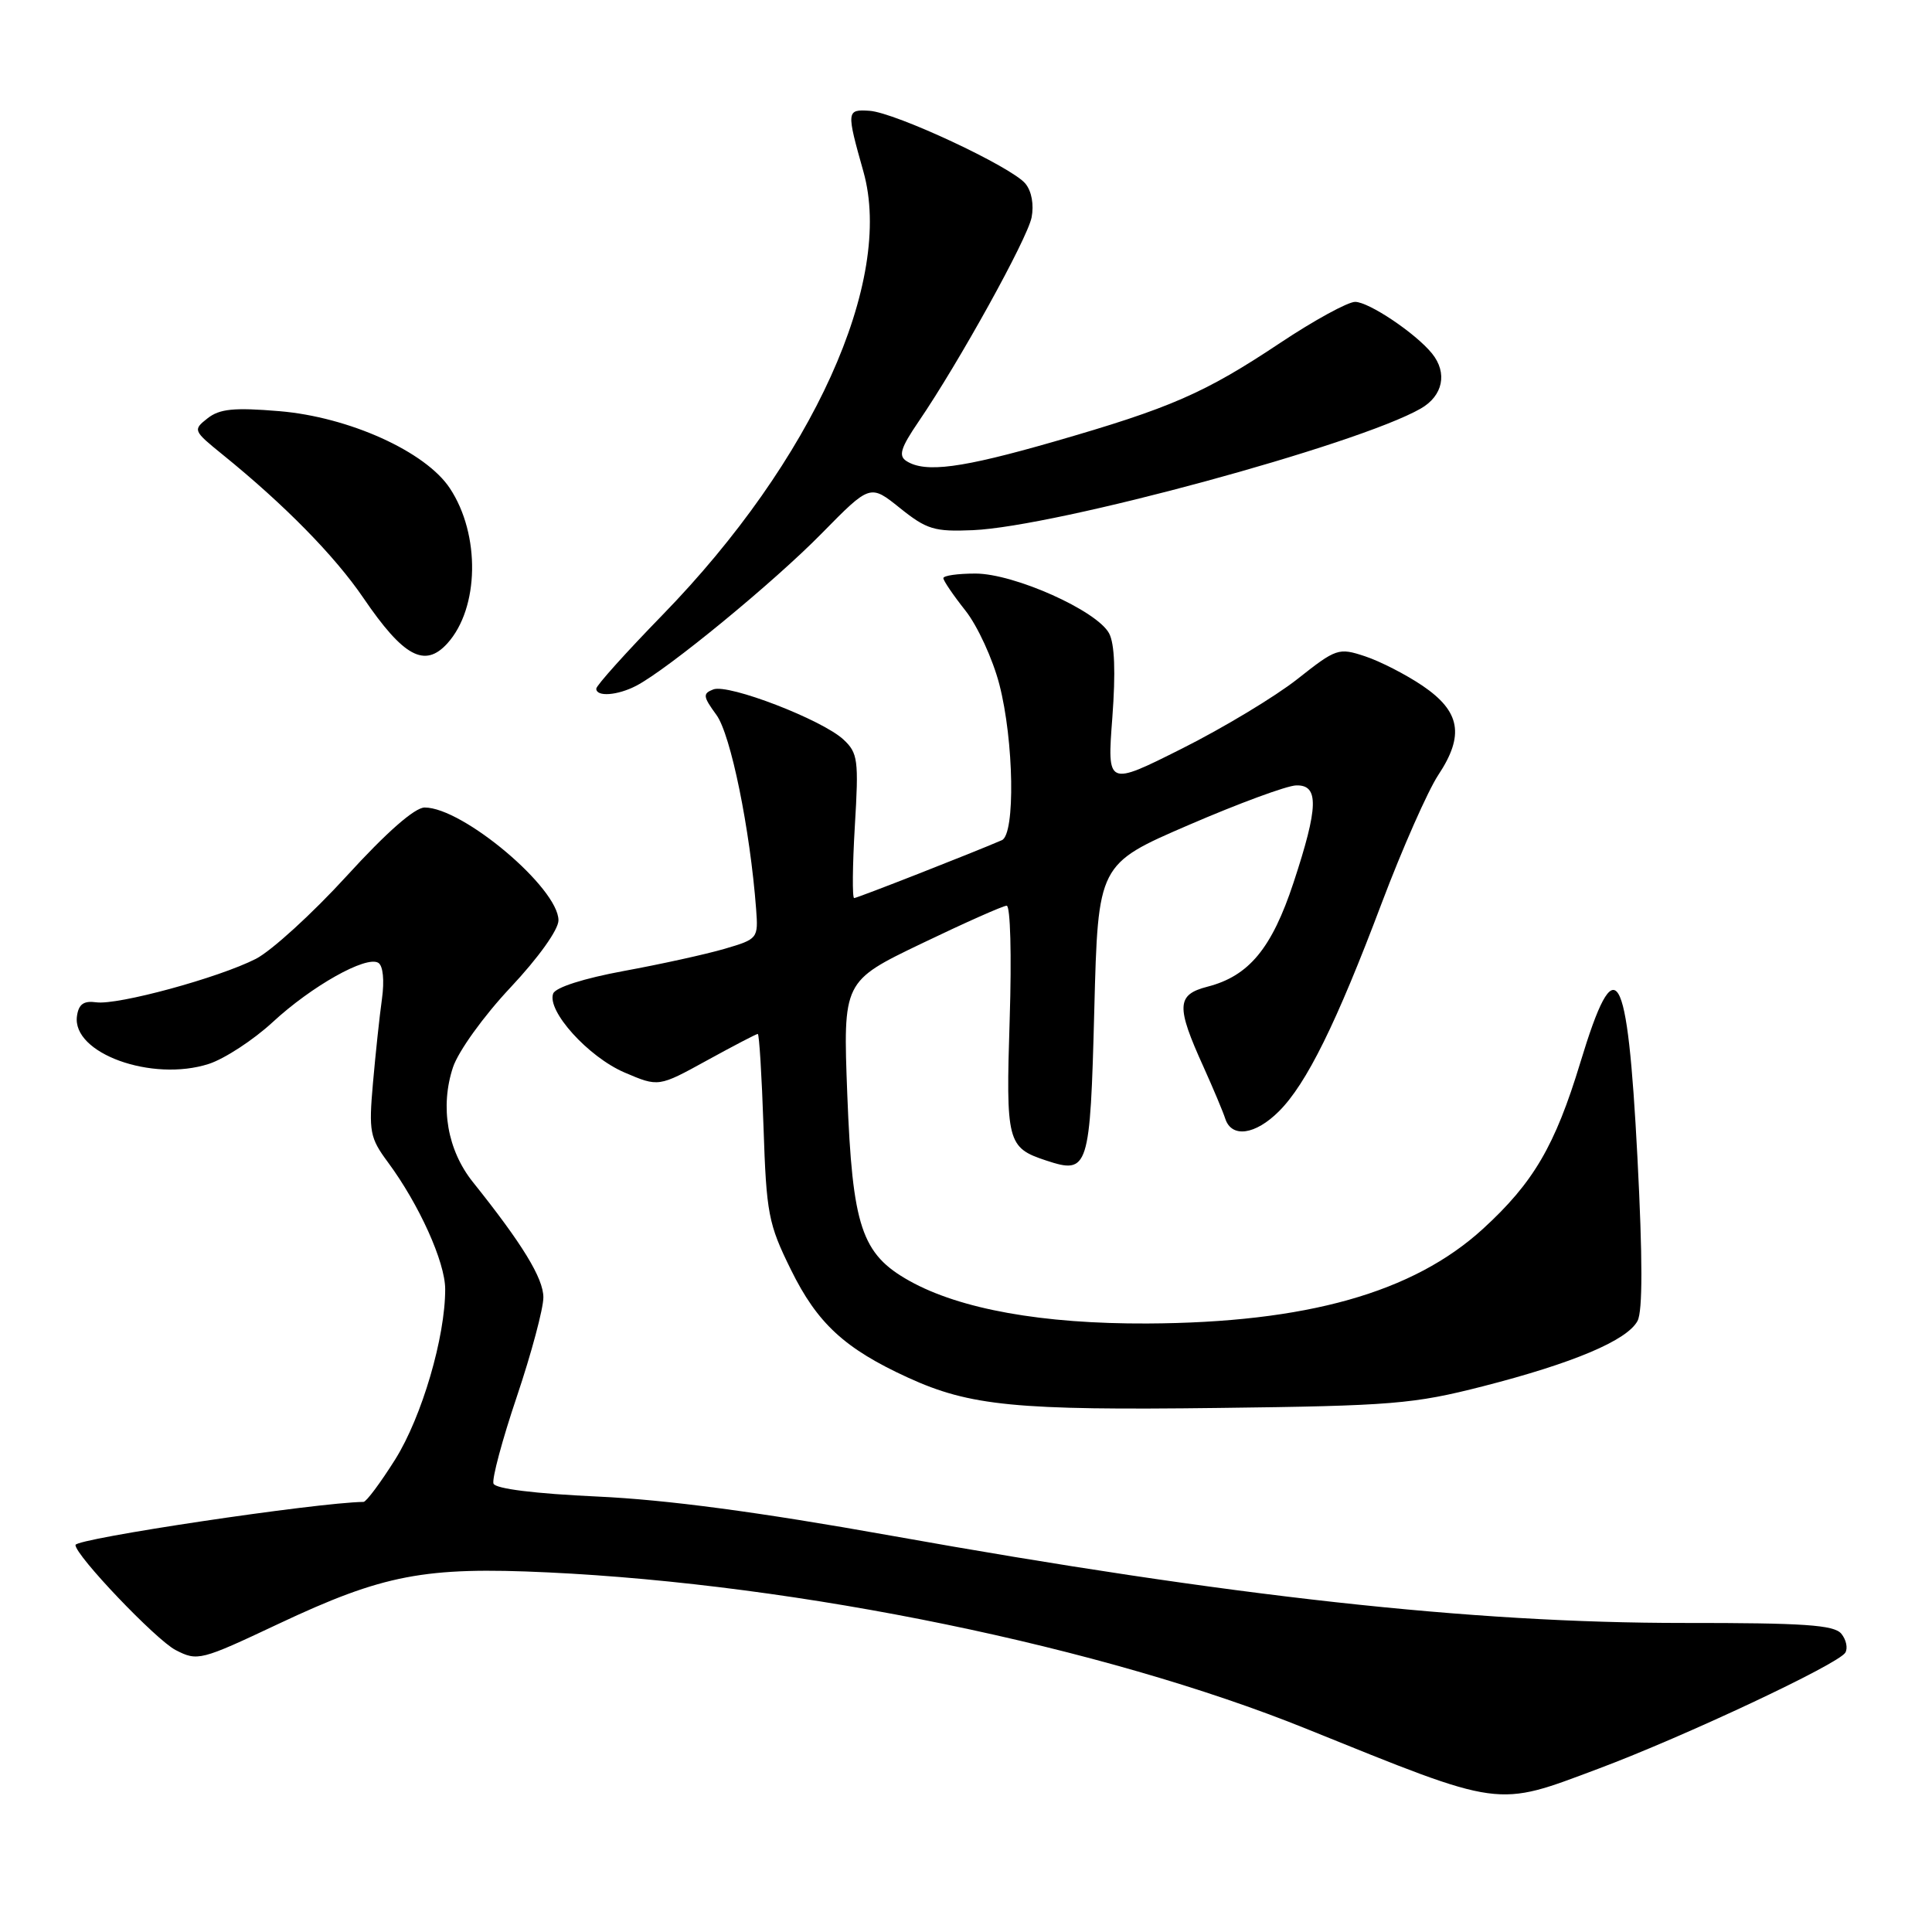 <?xml version="1.0" encoding="UTF-8" standalone="no"?>
<!DOCTYPE svg PUBLIC "-//W3C//DTD SVG 1.1//EN" "http://www.w3.org/Graphics/SVG/1.1/DTD/svg11.dtd" >
<svg xmlns="http://www.w3.org/2000/svg" xmlns:xlink="http://www.w3.org/1999/xlink" version="1.1" viewBox="0 0 256 256">
 <g >
 <path fill="currentColor"
d=" M 211.78 234.37 C 223.23 230.08 243.55 220.53 244.51 218.99 C 244.87 218.40 244.64 217.27 243.98 216.47 C 243.01 215.31 239.01 215.04 223.13 215.05 C 194.95 215.06 163.29 211.57 118.00 203.47 C 100.49 200.34 88.32 198.72 79.16 198.30 C 70.87 197.92 65.66 197.27 65.39 196.59 C 65.16 195.98 66.55 190.78 68.49 185.04 C 70.42 179.30 72.00 173.39 72.00 171.91 C 72.00 169.38 69.23 164.84 62.66 156.63 C 59.28 152.40 58.29 146.68 60.02 141.43 C 60.73 139.30 64.07 134.65 67.64 130.85 C 71.34 126.91 74.00 123.19 74.00 121.95 C 74.00 117.68 61.34 107.00 56.27 107.00 C 54.96 107.00 51.23 110.27 45.94 116.07 C 41.39 121.05 35.97 125.99 33.91 127.05 C 28.97 129.57 15.60 133.21 12.75 132.81 C 11.09 132.58 10.42 133.06 10.20 134.63 C 9.49 139.56 20.13 143.41 27.68 140.97 C 29.78 140.28 33.57 137.80 36.11 135.46 C 41.29 130.66 48.53 126.59 50.13 127.58 C 50.76 127.97 50.95 129.91 50.61 132.37 C 50.29 134.64 49.76 139.65 49.42 143.50 C 48.85 149.96 49.01 150.77 51.40 154.00 C 55.53 159.58 58.98 167.22 58.99 170.80 C 59.01 177.14 55.91 187.71 52.38 193.36 C 50.43 196.46 48.54 199.00 48.17 199.01 C 41.99 199.09 10.00 203.87 10.00 204.72 C 10.00 206.11 20.66 217.29 23.27 218.64 C 26.18 220.14 26.57 220.04 36.88 215.18 C 50.81 208.62 56.24 207.58 72.58 208.35 C 106.02 209.93 146.25 218.22 173.09 229.07 C 199.26 239.64 198.11 239.49 211.78 234.37 Z  M 196.50 183.69 C 208.45 180.63 215.61 177.61 216.98 175.03 C 217.67 173.75 217.66 166.71 216.97 153.39 C 215.64 127.85 214.10 125.29 209.40 140.80 C 206.05 151.83 203.19 156.71 196.50 162.83 C 187.24 171.29 173.11 175.27 152.00 175.37 C 138.13 175.43 127.23 173.48 120.50 169.72 C 114.15 166.17 112.95 162.55 112.27 145.03 C 111.70 130.03 111.70 130.03 122.10 125.03 C 127.82 122.28 132.90 120.02 133.39 120.01 C 133.88 120.01 134.06 126.60 133.79 135.02 C 133.27 151.33 133.46 152.07 138.61 153.77 C 144.24 155.63 144.45 154.98 145.00 133.79 C 145.50 114.50 145.50 114.50 157.50 109.32 C 164.10 106.47 170.51 104.10 171.75 104.07 C 174.79 103.98 174.71 106.92 171.40 116.95 C 168.52 125.67 165.49 129.33 160.00 130.74 C 155.89 131.80 155.81 133.31 159.49 141.41 C 160.75 144.21 162.05 147.29 162.36 148.25 C 163.21 150.82 166.34 150.38 169.47 147.25 C 173.12 143.61 177.09 135.57 183.09 119.65 C 185.82 112.43 189.19 104.80 190.58 102.69 C 194.07 97.43 193.51 94.27 188.50 90.87 C 186.30 89.38 182.87 87.62 180.87 86.96 C 177.37 85.80 177.06 85.91 171.91 89.98 C 168.97 92.30 162.10 96.44 156.64 99.18 C 146.70 104.17 146.70 104.17 147.39 95.09 C 147.84 89.06 147.70 85.30 146.96 83.92 C 145.35 80.91 134.37 76.00 129.25 76.00 C 126.91 76.00 125.00 76.27 125.00 76.61 C 125.00 76.94 126.31 78.87 127.92 80.90 C 129.52 82.92 131.55 87.33 132.42 90.69 C 134.35 98.14 134.55 110.55 132.75 111.33 C 128.94 112.98 113.58 119.00 113.18 119.00 C 112.92 119.00 112.96 114.71 113.27 109.47 C 113.80 100.69 113.68 99.78 111.76 97.99 C 108.94 95.37 96.53 90.58 94.52 91.35 C 93.10 91.90 93.14 92.28 94.93 94.73 C 96.83 97.33 99.39 109.87 100.19 120.46 C 100.48 124.36 100.42 124.43 95.99 125.73 C 93.52 126.45 87.52 127.77 82.66 128.66 C 77.36 129.64 73.62 130.83 73.30 131.65 C 72.43 133.94 77.95 140.05 82.75 142.11 C 87.26 144.04 87.26 144.04 93.66 140.52 C 97.19 138.58 100.22 137.00 100.41 137.00 C 100.60 137.00 100.94 142.56 101.17 149.35 C 101.55 160.82 101.81 162.18 104.80 168.24 C 108.30 175.36 111.93 178.70 120.31 182.54 C 128.52 186.30 134.64 186.90 161.50 186.56 C 184.47 186.28 187.31 186.04 196.50 183.69 Z  M 84.32 90.86 C 88.52 88.66 102.56 77.13 108.90 70.66 C 115.30 64.15 115.30 64.15 119.25 67.32 C 122.79 70.16 123.81 70.47 128.92 70.25 C 139.98 69.77 179.88 58.94 188.25 54.14 C 191.21 52.45 191.83 49.41 189.75 46.84 C 187.58 44.16 181.38 40.00 179.56 40.00 C 178.60 40.00 174.13 42.44 169.64 45.43 C 159.63 52.10 155.11 54.07 139.65 58.52 C 127.41 62.04 122.62 62.68 120.12 61.10 C 119.02 60.40 119.33 59.37 121.72 55.86 C 127.09 47.99 136.11 31.68 136.69 28.82 C 137.02 27.13 136.70 25.33 135.87 24.33 C 134.05 22.11 118.64 14.91 115.21 14.68 C 112.16 14.48 112.14 14.70 114.41 22.75 C 118.48 37.21 107.68 61.04 87.79 81.48 C 82.96 86.44 79.01 90.84 79.01 91.25 C 79.00 92.37 81.83 92.16 84.32 90.86 Z  M 59.28 85.25 C 63.51 80.57 63.67 70.83 59.61 64.70 C 56.40 59.84 46.25 55.25 37.00 54.48 C 31.00 53.98 29.10 54.17 27.50 55.43 C 25.54 56.97 25.59 57.07 29.50 60.24 C 37.71 66.89 44.36 73.67 48.13 79.20 C 53.46 87.03 56.28 88.56 59.28 85.25 Z "/>
</g>
</svg>